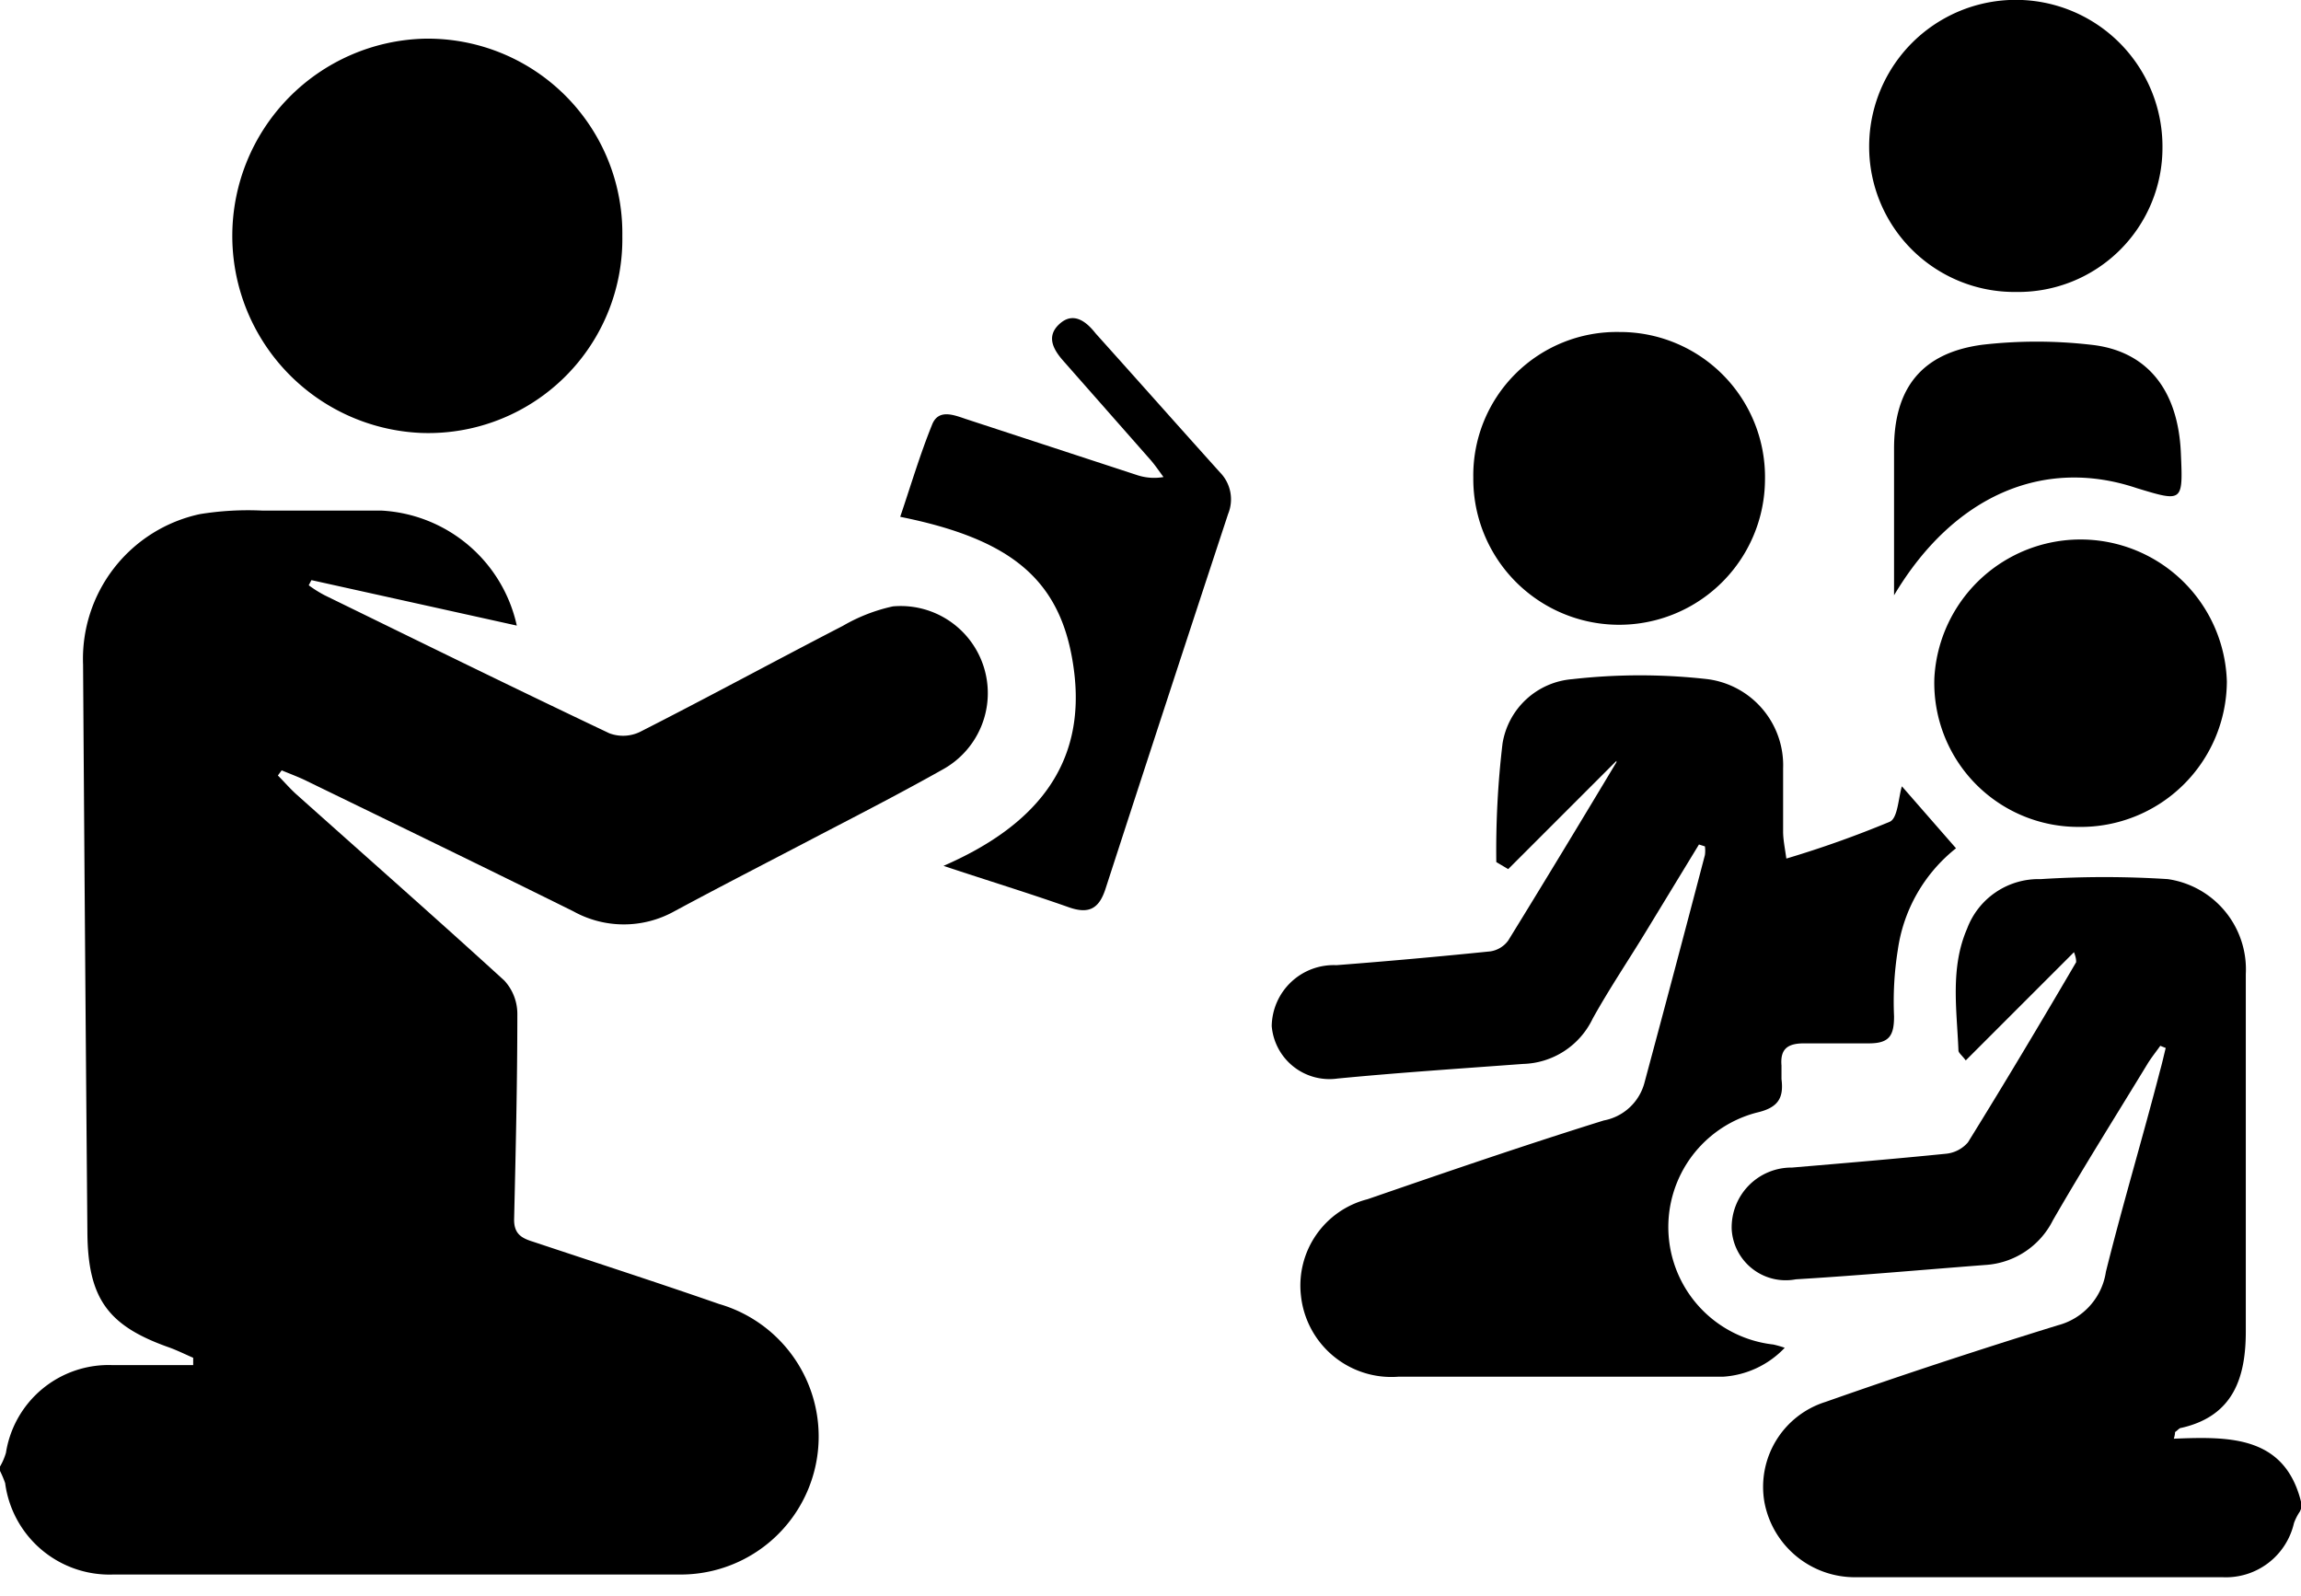 <svg id="Layer_1" data-name="Layer 1" xmlns="http://www.w3.org/2000/svg" viewBox="0 0 85.04 59"><title>الايقونات جاهزة2</title><path d="M0,54.2a2.25,2.25,0,0,0,.22-.51,3.84,3.84,0,0,1,3.92-3.24c1,0,2,0,3,0l0-.27c-.3-.13-.6-.28-.91-.39C4,49,3.25,48,3.23,45.56q-.09-10.5-.16-21A5.47,5.47,0,0,1,7.39,19a11.12,11.12,0,0,1,2.31-.13c1.47,0,2.94,0,4.4,0a5.42,5.42,0,0,1,5,4.25l-7.59-1.68-.1.19A4.5,4.5,0,0,0,12,22c3.5,1.71,7,3.43,10.52,5.1a1.44,1.44,0,0,0,1.13-.05c2.52-1.28,5-2.63,7.5-3.92A6.36,6.36,0,0,1,33,22.41a3.22,3.22,0,0,1,1.89,6c-1.49.84-3,1.62-4.54,2.42-1.81.95-3.63,1.88-5.43,2.85a3.84,3.84,0,0,1-3.73,0c-3.27-1.62-6.55-3.21-9.84-4.81-.3-.15-.63-.27-.94-.4l-.14.19c.24.24.46.5.71.72,2.55,2.28,5.13,4.55,7.66,6.86a1.82,1.82,0,0,1,.48,1.21c0,2.54-.06,5.09-.12,7.63,0,.55.31.69.73.82,2.28.76,4.57,1.5,6.84,2.29a5.1,5.1,0,0,1-1.46,10c-7,0-13.95,0-20.92,0a3.89,3.89,0,0,1-4-3.38A4,4,0,0,0,0,54.36Z"/><path d="M85,55.86a1.94,1.94,0,0,0-.22.43,2.58,2.58,0,0,1-2.63,2H68.58a3.4,3.4,0,0,1-3.37-2.77,3.29,3.29,0,0,1,2.26-3.71c2.84-1,5.7-1.94,8.58-2.83A2.41,2.41,0,0,0,77.83,47c.62-2.49,1.36-4.95,2-7.43.08-.28.14-.56.21-.84l-.2-.08c-.15.21-.31.41-.45.63-1.18,1.94-2.39,3.86-3.52,5.82a3,3,0,0,1-2.5,1.65c-2.34.18-4.67.39-7,.53A2,2,0,0,1,64,45.44a2.21,2.21,0,0,1,2.23-2.29c1.89-.16,3.79-.32,5.68-.51a1.23,1.23,0,0,0,.82-.42c1.37-2.21,2.7-4.44,4-6.66,0-.07,0-.16-.08-.37l-4,4c-.15-.2-.27-.28-.27-.37-.06-1.51-.31-3.05.32-4.5a2.82,2.82,0,0,1,2.72-1.83,36.83,36.83,0,0,1,4.7,0A3.37,3.37,0,0,1,83,36q0,6.6,0,13.2c0,1.7-.45,3.13-2.38,3.57-.07,0-.13.08-.2.13s0,0-.08.27c2.07-.08,4.18-.13,4.74,2.5Z"/><path d="M62.79,31.21l-1.93,3.17c-.66,1.09-1.38,2.15-2,3.27a2.94,2.94,0,0,1-2.57,1.67c-2.29.17-4.58.32-6.86.54A2.14,2.14,0,0,1,47,37.92a2.29,2.29,0,0,1,2.39-2.25q2.85-.22,5.69-.51a1,1,0,0,0,.66-.4c1.35-2.19,2.68-4.39,4-6.59,0-.07,0-.16,0-.05l-4,4-.44-.26a33.55,33.55,0,0,1,.23-4.38,2.84,2.84,0,0,1,2.58-2.38,22.15,22.15,0,0,1,5,0,3.21,3.21,0,0,1,2.79,3.3c0,.78,0,1.55,0,2.33,0,.29.06.58.12,1a38.65,38.65,0,0,0,3.82-1.36c.3-.13.32-.89.45-1.31l2,2.29a5.83,5.83,0,0,0-2.15,3.75A12.09,12.09,0,0,0,70,37.56c0,.71-.17,1-.93,1s-1.6,0-2.4,0c-.62,0-.88.22-.83.82,0,.17,0,.33,0,.5.09.71-.13,1.06-.92,1.24a4.37,4.37,0,0,0,.62,8.57,4,4,0,0,1,.42.12,3.44,3.44,0,0,1-2.29,1.07c-4,0-8,0-12,0a3.36,3.36,0,0,1-3.59-3,3.29,3.29,0,0,1,2.46-3.56c2.9-1,5.81-2,8.73-2.91A1.92,1.92,0,0,0,60.78,40q1.13-4.2,2.23-8.4a1.19,1.19,0,0,0,0-.32Z"/><path d="M15.56,16a7.29,7.29,0,0,1,.1-14.57A7.19,7.19,0,0,1,23,8.72,7.17,7.17,0,0,1,15.56,16Z"/><path d="M34.87,32c3.31-1.44,5.32-3.67,4.81-7.31-.45-3.26-2.29-4.76-6.41-5.59.39-1.15.73-2.3,1.18-3.41.23-.58.79-.36,1.23-.21L42,17.55a2,2,0,0,0,1,.08c-.17-.23-.33-.47-.52-.68l-3.18-3.61c-.38-.43-.65-.92-.13-1.38s1-.05,1.32.36C42,14,43.56,15.76,45.09,17.46a1.42,1.42,0,0,1,.3,1.53q-2.28,6.92-4.53,13.85c-.24.75-.62.95-1.36.69C38,33,36.52,32.55,34.87,32Z"/><path d="M76.82,30.56a5.32,5.32,0,0,1-5.33-5.5,5.41,5.41,0,0,1,10.81.13A5.4,5.4,0,0,1,76.82,30.56Z"/><path d="M65.23,17.74a5.39,5.39,0,1,1-10.78-.08,5.3,5.3,0,0,1,5.4-5.39A5.36,5.36,0,0,1,65.23,17.74Z"/><path d="M74.52,10.79a5.37,5.37,0,0,1-5.44-5.4,5.42,5.42,0,1,1,10.84.05A5.33,5.33,0,0,1,74.52,10.79Z"/><path d="M70,22c0-1.94,0-3.68,0-5.42,0-2.21,1-3.54,3.27-3.84a17.61,17.61,0,0,1,4,0c2.09.22,3.23,1.68,3.33,4,.08,1.82.08,1.82-1.63,1.3C75.52,16.88,72.19,18.32,70,22Z"/></svg>